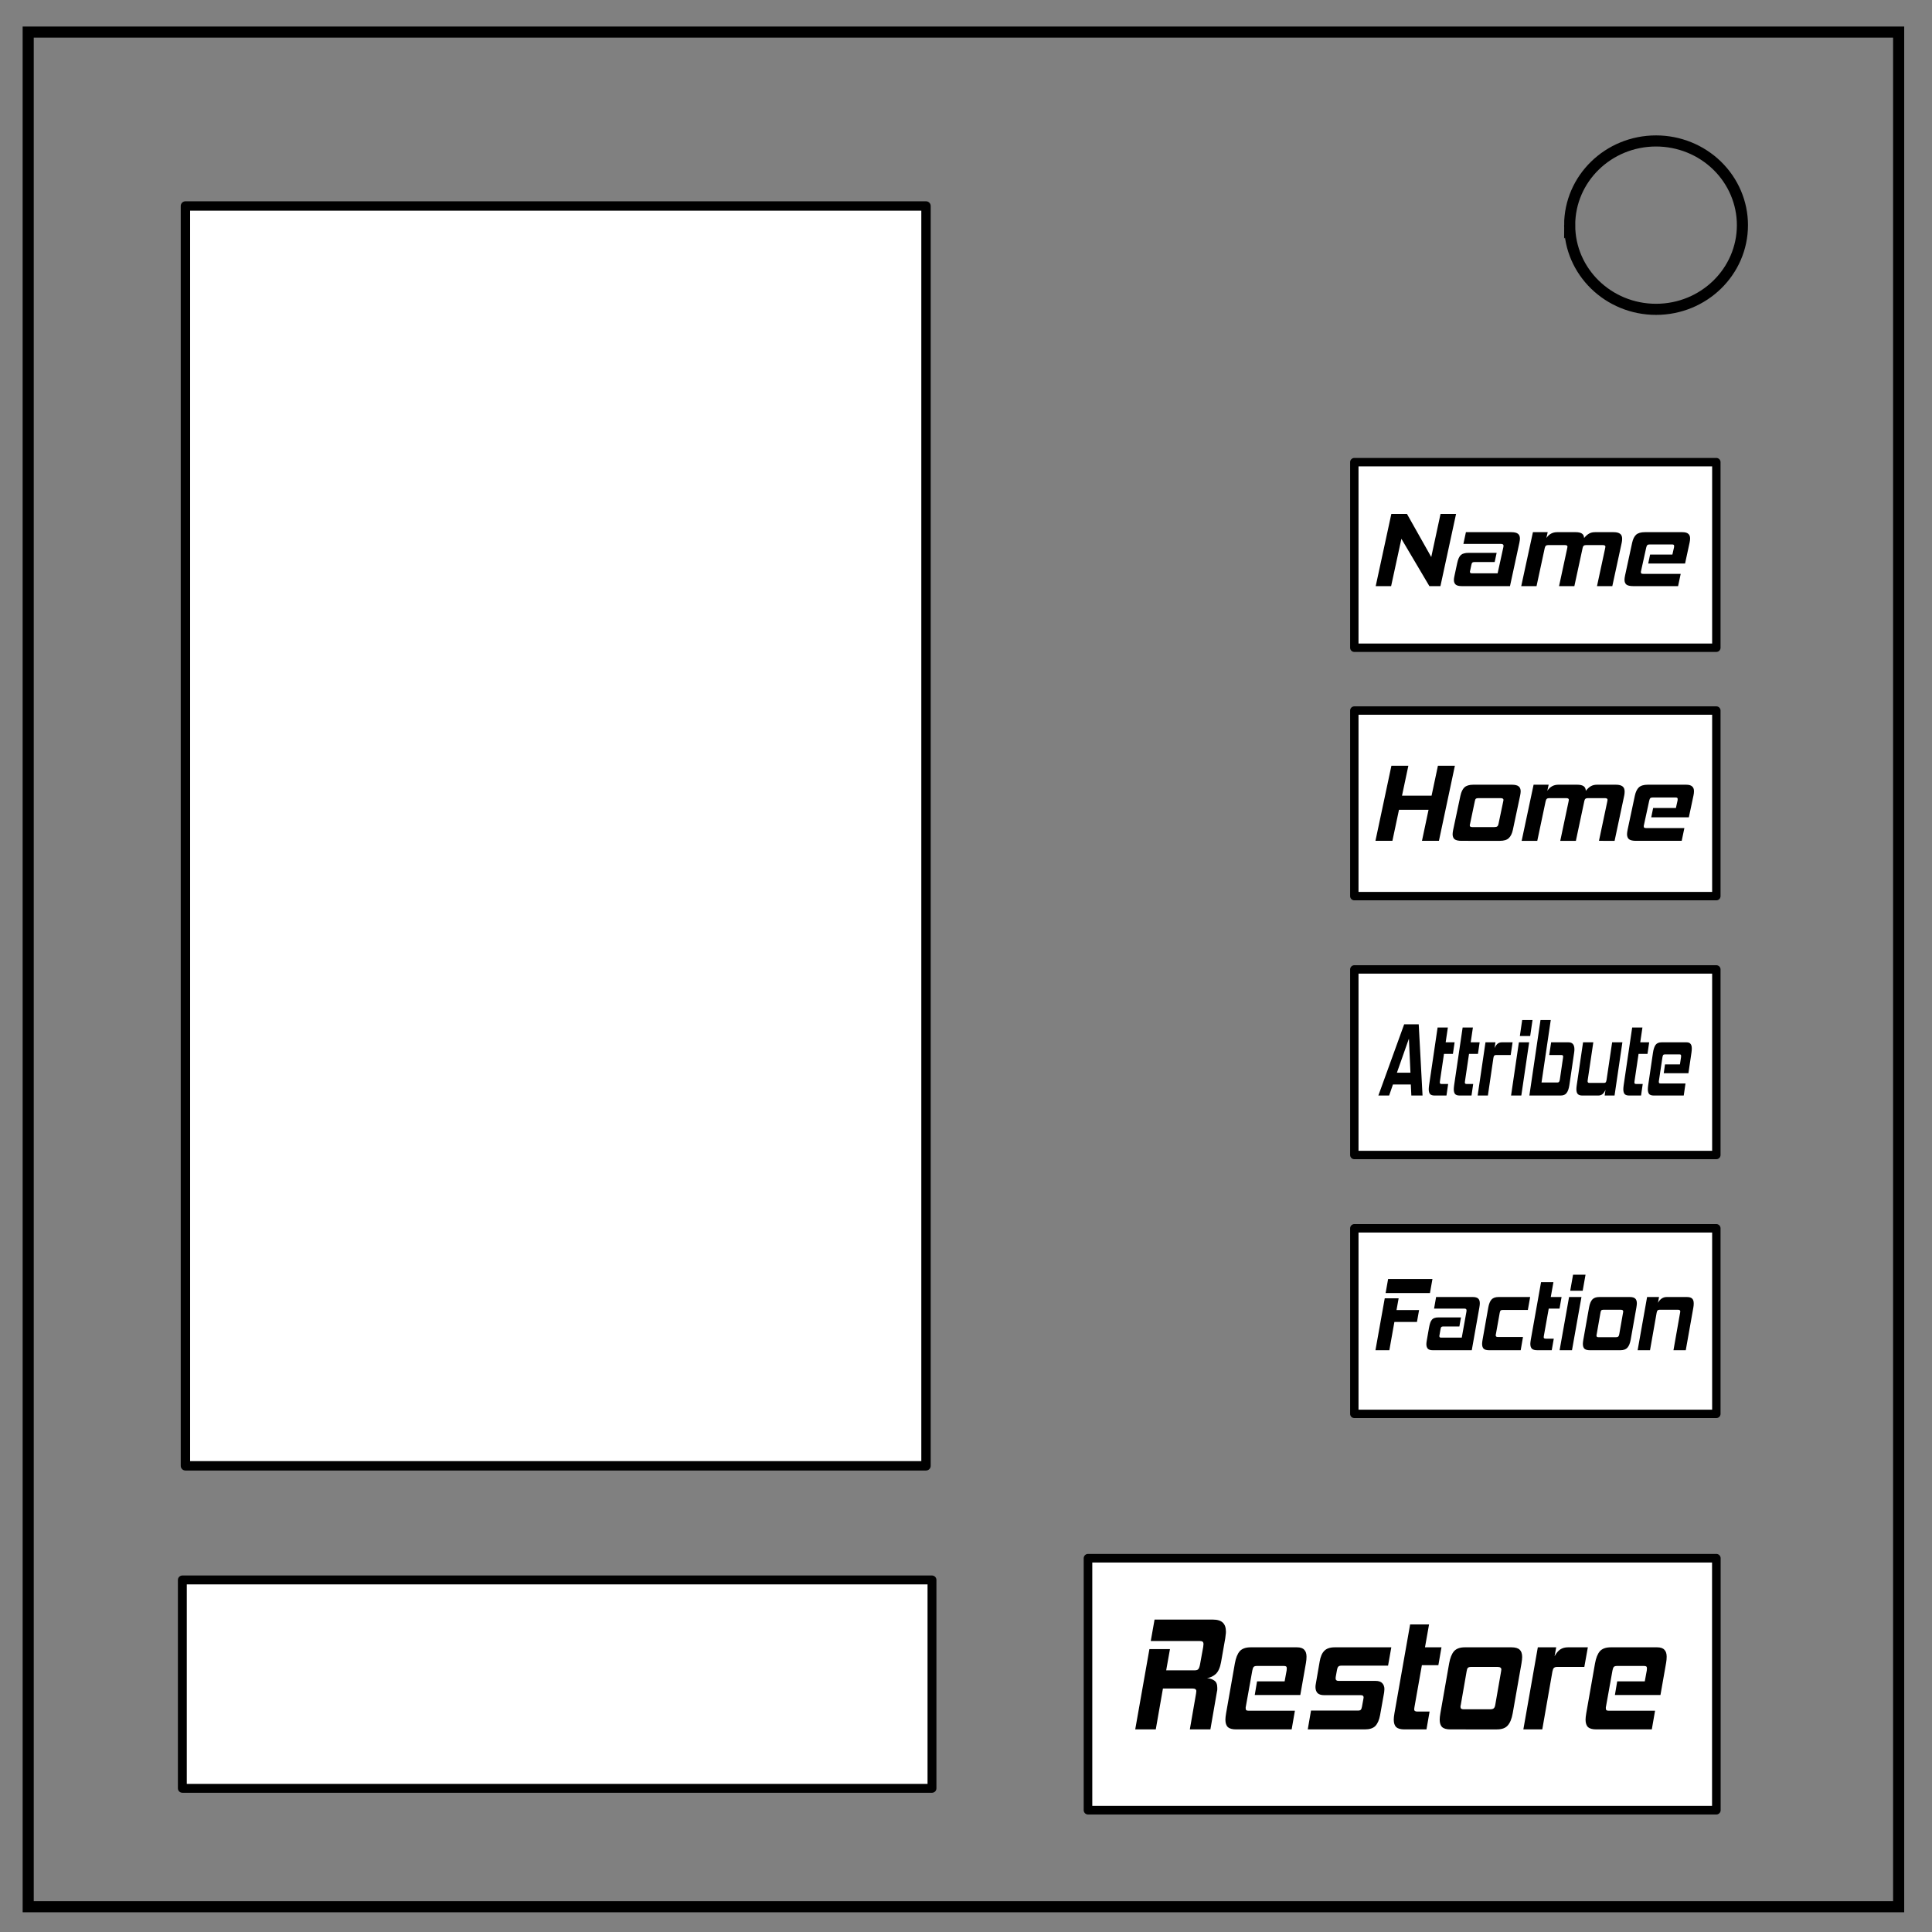 <svg xmlns="http://www.w3.org/2000/svg" viewBox="0 0 348 348" fill="none"><rect x="0" y="0" width="348" height="348" fill="#808080" stroke="none"/><path d="M5.079 5.776h336.913v337.67H5.08z" stroke-width="2" stroke="#000"/><path d="M282.734 40.554c0-8.376 6.966-15.165 15.56-15.165 4.126 0 8.084 1.597 11.001 4.441 2.918 2.844 4.558 6.702 4.558 10.724 0 8.376-6.966 15.165-15.56 15.165-8.593 0-15.559-6.79-15.559-15.165z" stroke-width="2" stroke="#000"/><path fill="#fff" stroke="#000" stroke-width="1.69" stroke-linejoin="round" stroke-miterlimit="10" d="M33.4 37.102h133.396V264.03H33.4z"/><path fill="#fff" stroke="#000" stroke-width="1.6" stroke-linejoin="round" stroke-miterlimit="10" d="M32.845 284.585h135.027v37.537H32.845z"/><path fill="#fff" stroke="#000" stroke-width="1.512" stroke-linejoin="round" stroke-miterlimit="10" d="M243.946 83.244h65.209v33.428h-65.209zM243.946 127.987h65.209v33.428h-65.209zM243.946 174.616h65.209v33.428h-65.209zM243.946 221.246h65.209v33.428h-65.209z"/><path fill="#fff" stroke="#000" stroke-width="1.548" stroke-linejoin="round" stroke-miterlimit="10" d="M195.973 280.674h113.183v45.384H195.973z"/><g aria-label="Name" style="line-height:1.25;-inkscape-font-specification:'Hemi Head Italic'" font-style="italic" font-weight="400" font-size="19.45" font-family="Hemi Head" letter-spacing="0" word-spacing="0" fill="#000" stroke-width=".486"><path d="M257.467 105.576l-5.042-8.528-1.851 8.528h-2.777l2.816-13.004h2.817l4.372 7.76 1.674-7.76h2.796l-2.816 13.004zM263.299 105.576q-.749 0-1.083-.269-.335-.288-.335-.845 0-.269.098-.71l.493-2.305q.118-.538.275-.903.158-.365.394-.576.237-.212.571-.289.335-.096.808-.096h5.061l-.354 1.652h-3.624q-.276 0-.394.096t-.177.404l-.217 1.018q-.02.096-.04.153v.116q0 .25.375.25h4.608l1.044-4.764q.02-.077.02-.212 0-.153-.099-.23-.098-.096-.374-.096h-6.755l.453-2.113h8.154q.866 0 1.22.288.355.269.355.864 0 .27-.098.75l-1.694 7.817zM287.658 105.576l1.477-6.857q.02-.077.02-.134.02-.058.02-.116 0-.288-.493-.288h-2.954q-.315 0-.453.115-.138.096-.197.365l-1.497 6.915h-2.757l1.477-6.857q.02-.077.02-.134.02-.058.02-.116 0-.288-.473-.288h-2.974q-.295 0-.433.115-.138.096-.217.423l-1.477 6.857h-2.757l2.107-9.719h2.659l-.237 1.056q.71-1.056 1.95-1.056h3.328q.749 0 1.123.25t.394.806q.453-.557.906-.806.453-.25 1.083-.25h3.328q.788 0 1.162.288.374.269.374.903 0 .346-.078.71l-1.694 7.818zM294.187 105.576q-.847 0-1.22-.269-.355-.288-.355-.883 0-.27.098-.75l1.28-5.915q.217-.98.71-1.441.511-.461 1.594-.461h6.736q.748 0 1.063.288.335.269.335.826 0 .346-.079.71l-.827 3.823h-6.637l.335-1.613h4.018l.295-1.306q.02-.096.02-.25t-.099-.211q-.078-.058-.315-.058h-3.958q-.335 0-.453.115-.118.096-.197.423l-.926 4.187q-.02.096-.04.173v.115q0 .173.1.23.098.058.354.058h6.715l-.472 2.21z"/></g><g aria-label="Home" style="line-height:1.25;-inkscape-font-specification:'Hemi Head Italic'" font-style="italic" font-weight="400" font-size="20.037" font-family="Hemi Head" letter-spacing="0" word-spacing="0" fill="#000" stroke-width=".501"><path d="M259.186 151.454h-3.054l1.185-5.594h-5.325l-1.186 5.594h-3.054l2.874-13.525h3.054l-1.145 5.394h5.325l1.146-5.394h3.054zM263.239 151.454q-.844 0-1.226-.28-.362-.3-.362-.918 0-.28.1-.78l1.307-6.153q.22-1.019.723-1.498.523-.48 1.608-.48h6.913q.884 0 1.246.3.361.28.361.9 0 .279-.1.778l-1.306 6.153q-.221 1.02-.744 1.499-.502.48-1.607.48zm7.535-7.132q.04-.2.04-.24 0-.32-.542-.32h-3.979q-.321 0-.462.12-.12.1-.18.44l-.865 4.116q-.02.08-.04.14v.12q0 .279.442.279h3.979q.362 0 .522-.12.161-.12.221-.42zM288.013 151.454l1.507-7.132q.02-.08.02-.14.02-.06.02-.12 0-.3-.502-.3h-3.014q-.322 0-.463.12-.14.1-.2.38l-1.528 7.192h-2.813l1.507-7.132q.02-.08.02-.14.02-.06.02-.12 0-.3-.482-.3h-3.035q-.301 0-.442.12-.14.1-.221.44l-1.507 7.132h-2.814l2.15-10.109h2.714l-.242 1.1q.724-1.1 1.99-1.1h3.396q.764 0 1.146.26.381.26.402.84.462-.58.924-.84t1.105-.26h3.396q.804 0 1.186.3.382.28.382.939 0 .36-.08.74l-1.729 8.13zM294.676 151.454q-.864 0-1.246-.28-.362-.3-.362-.918 0-.28.1-.78l1.307-6.153q.22-1.019.723-1.498.523-.48 1.628-.48h6.873q.763 0 1.085.3.342.28.342.86 0 .359-.08.738l-.845 3.976h-6.772l.341-1.678h4.1l.301-1.359q.02-.1.02-.26t-.1-.22q-.08-.06-.321-.06h-4.04q-.341 0-.462.12-.12.1-.2.44l-.945 4.355q-.02.1-.04.18v.12q0 .18.1.24t.362.06h6.852l-.482 2.297z"/></g><g aria-label="Attribute" style="line-height:1.25;-inkscape-font-specification:'Hemi Head Italic'" font-style="italic" font-weight="400" font-size="15.81" font-family="Hemi Head" letter-spacing="0" word-spacing="0" fill="#000" stroke-width=".395"><path d="M254.215 197.332l-.093-1.989h-3.22l-.685 1.99h-1.94l4.645-12.825h2.625l.686 12.824zm-.436-10.248l-2.164 6.138h2.441zM258.394 197.332q-.555 0-.805-.265-.238-.284-.238-.871 0-.265.066-.739l1.53-10.38h1.848l-.396 2.67h1.61l-.304 2.084h-1.61l-.725 4.906q-.026.19-.026.246 0 .266.29.266h1.214l-.304 2.083zM262.903 197.332q-.554 0-.805-.265-.237-.284-.237-.871 0-.265.066-.739l1.53-10.38h1.848l-.396 2.67h1.61l-.304 2.084h-1.61l-.725 4.906q-.027.19-.027.246 0 .266.29.266h1.214l-.303 2.083zM266.16 197.332l1.411-9.585h1.795l-.158 1.042q.25-.55.554-.796.316-.246.752-.246h1.94l-.344 2.292h-2.665q-.198 0-.303.114-.093.095-.146.417l-.99 6.762zM272.179 197.332l1.411-9.585h1.848l-1.412 9.585zm1.583-10.721l.422-2.88h1.86l-.422 2.88zM275.476 197.332l2.005-13.6h1.848l-1.663 11.251h2.877q.197 0 .277-.113.092-.114.145-.417l.567-3.883q.026-.19.026-.247 0-.17-.079-.227-.066-.057-.21-.057h-2.218l.344-2.292h3.14q1.055 0 1.055 1.27 0 .132-.013.283-.013.152-.04.322l-.857 5.835q-.145.966-.501 1.42-.343.455-1.056.455zM289.04 197.332l.144-1.023q-.25.55-.567.796-.304.227-.726.227h-2.903q-.527 0-.791-.265-.251-.265-.251-.89 0-.284.066-.72l1.135-7.71h1.847l-1.003 6.763q-.026.19-.026.246 0 .303.316.303h2.652q.212 0 .304-.114.092-.113.145-.435l1.003-6.763h1.847l-1.412 9.585zM293.441 197.332q-.554 0-.805-.265-.237-.284-.237-.871 0-.265.066-.739l1.53-10.38h1.847l-.395 2.67h1.61l-.304 2.084h-1.61l-.726 4.906q-.026.19-.026.246 0 .266.29.266h1.214l-.303 2.083zM297.872 197.332q-.568 0-.818-.265-.238-.284-.238-.871 0-.265.066-.739l.858-5.835q.145-.966.475-1.42.343-.455 1.068-.455h4.513q.501 0 .712.284.225.265.225.815 0 .34-.053.7l-.554 3.77h-4.447l.225-1.59h2.691l.198-1.289q.013-.095.013-.246 0-.152-.066-.209-.052-.056-.21-.056h-2.653q-.224 0-.303.113-.08.095-.132.417l-.62 4.13-.027.17v.114q0 .17.066.227.066.057.238.057h4.499l-.317 2.178z"/></g><g aria-label="Faction" style="line-height:1.25;-inkscape-font-specification:'Hemi Head Italic'" font-style="italic" font-weight="400" font-size="17.376" font-family="Hemi Head" letter-spacing="0" word-spacing="0" fill="#000" stroke-width=".434"><path d="M251.163 238.115l-.909 5.095h-2.502l1.673-9.357h2.503l-.383 2.121h4.065l-.383 2.14zm-1.578-5.21l.446-2.52h7.986l-.447 2.52zM258.072 243.21q-.606 0-.877-.265-.271-.284-.271-.833 0-.266.08-.701l.398-2.273q.096-.53.223-.89.128-.36.32-.569.19-.208.461-.284.271-.095.654-.095h4.096l-.287 1.63h-2.933q-.223 0-.318.094-.096.095-.144.398l-.175 1.004q-.016.094-.032.151v.114q0 .246.303.246h3.73l.844-4.698q.016-.075.016-.208 0-.152-.08-.227-.08-.095-.302-.095h-5.467l.366-2.084h6.599q.701 0 .988.284.287.266.287.853 0 .265-.08.739l-1.37 7.71zM268.222 243.21q-.669 0-.972-.265-.287-.284-.287-.871 0-.265.08-.739l1.036-5.834q.175-.967.574-1.421.414-.455 1.275-.455h5.69l-.414 2.33h-4.543q-.27 0-.366.095-.096.095-.16.417l-.685 3.826q-.016.076-.032.133v.113q0 .285.366.285h4.543l-.414 2.386zM276.909 243.21q-.67 0-.973-.265-.287-.284-.287-.871 0-.265.08-.739l1.85-10.38h2.23l-.478 2.67h1.945l-.367 2.084h-1.944l-.877 4.906q-.032.19-.032.246 0 .266.35.266h1.467l-.366 2.083zM280.922 243.21l1.706-9.585h2.231l-1.706 9.585zm1.913-10.721l.51-2.88h2.247l-.51 2.88zM286.372 243.21q-.67 0-.973-.265-.287-.284-.287-.871 0-.265.08-.739l1.036-5.834q.176-.967.574-1.421.414-.455 1.275-.455h5.483q.701 0 .988.284.287.266.287.853 0 .265-.08.739l-1.035 5.834q-.176.966-.59 1.42-.399.455-1.275.455zm5.977-6.762q.032-.19.032-.228 0-.303-.43-.303h-3.157q-.255 0-.366.114-.096.095-.144.417l-.685 3.902q-.016.076-.032.133v.113q0 .265.35.265h3.157q.286 0 .414-.113.128-.114.175-.398zM301.431 243.21l1.195-6.762q.032-.19.032-.228 0-.303-.398-.303h-3.331q-.24 0-.351.114-.112.095-.175.417l-1.196 6.762h-2.231l1.705-9.585h2.152l-.191 1.042q.574-1.042 1.578-1.042h3.618q.653 0 .94.265.303.266.303.89 0 .36-.064.72l-1.37 7.71z"/></g><g aria-label="Restore" style="line-height:1.25;-inkscape-font-specification:'Hemi Head Italic'" font-style="italic" font-weight="400" font-size="26.674" font-family="Hemi Head" letter-spacing="0" word-spacing="0" fill="#000" stroke-width=".667"><path d="M214.318 311.506l1.12-6.457q.025-.146.025-.234.024-.117.024-.205 0-.467-.682-.467h-5.332l-1.291 7.363h-3.701l2.556-14.463h3.702l-.682 3.827h5.065q.536 0 .706-.204.195-.205.317-.818l.584-3.214q.025-.146.025-.263.024-.117.024-.205 0-.35-.17-.467-.171-.117-.585-.117h-8.742l.682-3.857h10.47q1.267 0 1.827.555.56.526.56 1.636 0 .263-.048.555-.025.293-.073.614l-.755 4.295q-.268 1.52-.974 2.162-.707.614-1.559.73.78.06 1.315.44.536.35.536 1.285v.321q0 .146-.049.322l-1.193 6.866zM222.673 311.506q-1.047 0-1.51-.409-.438-.438-.438-1.344 0-.41.122-1.14l1.583-8.999q.268-1.49.877-2.191.633-.702 1.972-.702h8.328q.925 0 1.315.439.414.409.414 1.256 0 .526-.097 1.081l-1.023 5.815h-8.206l.414-2.455h4.967l.365-1.987q.025-.146.025-.38 0-.233-.122-.32-.097-.088-.39-.088h-4.894q-.414 0-.56.175-.146.146-.244.643l-1.144 6.37q-.025.145-.049.262v.176q0 .263.122.35.122.088.438.088h8.304l-.584 3.36zM235.56 311.506l.584-3.39h8.45q.39 0 .511-.145.147-.146.22-.556l.267-1.46q.025-.088.025-.234 0-.38-.487-.38h-6.6q-.827 0-1.217-.38-.365-.409-.365-1.081 0-.292.073-.643l.682-3.944q.219-1.315.828-1.929.608-.643 1.899-.643h10.179l-.585 3.302h-8.4q-.39 0-.56.175-.171.176-.244.614l-.22 1.227q-.024.088-.024.263 0 .468.511.468h6.673q.852 0 1.217.409.39.409.39 1.08 0 .147-.024.293 0 .146-.025.292l-.73 4.09q-.244 1.316-.853 1.958-.608.614-1.9.614zM252.973 311.506q-1.023 0-1.485-.409-.439-.438-.439-1.344 0-.41.122-1.14l2.825-16.012h3.41l-.731 4.12h2.97l-.56 3.214h-2.97l-1.34 7.568q-.049.292-.049.38 0 .409.536.409h2.24l-.56 3.214zM261.248 311.506q-1.023 0-1.486-.409-.438-.438-.438-1.344 0-.41.122-1.14l1.582-8.999q.268-1.49.877-2.191.633-.702 1.948-.702h8.377q1.071 0 1.51.439.438.409.438 1.314 0 .41-.122 1.14l-1.583 9q-.267 1.49-.9 2.19-.61.702-1.949.702zm9.131-10.431q.049-.292.049-.35 0-.468-.657-.468h-4.822q-.39 0-.56.175-.146.146-.22.643l-1.046 6.019q-.025.117-.05.205v.175q0 .409.537.409h4.821q.439 0 .633-.175.195-.176.268-.614zM274.393 311.506l2.605-14.785h3.312l-.292 1.607q.462-.847 1.023-1.227.584-.38 1.388-.38h3.58l-.634 3.536h-4.919q-.365 0-.56.175-.17.146-.268.643l-1.826 10.431zM287.546 311.506q-1.047 0-1.51-.409-.438-.438-.438-1.344 0-.41.122-1.14l1.583-8.999q.268-1.49.877-2.191.633-.702 1.972-.702h8.328q.925 0 1.315.439.414.409.414 1.256 0 .526-.097 1.081l-1.023 5.815h-8.206l.414-2.455h4.967l.365-1.987q.025-.146.025-.38 0-.233-.122-.32-.097-.088-.39-.088h-4.894q-.414 0-.56.175-.146.146-.244.643l-1.144 6.37q-.025.145-.049.262v.176q0 .263.122.35.122.088.438.088h8.304l-.584 3.36z"/></g></svg>